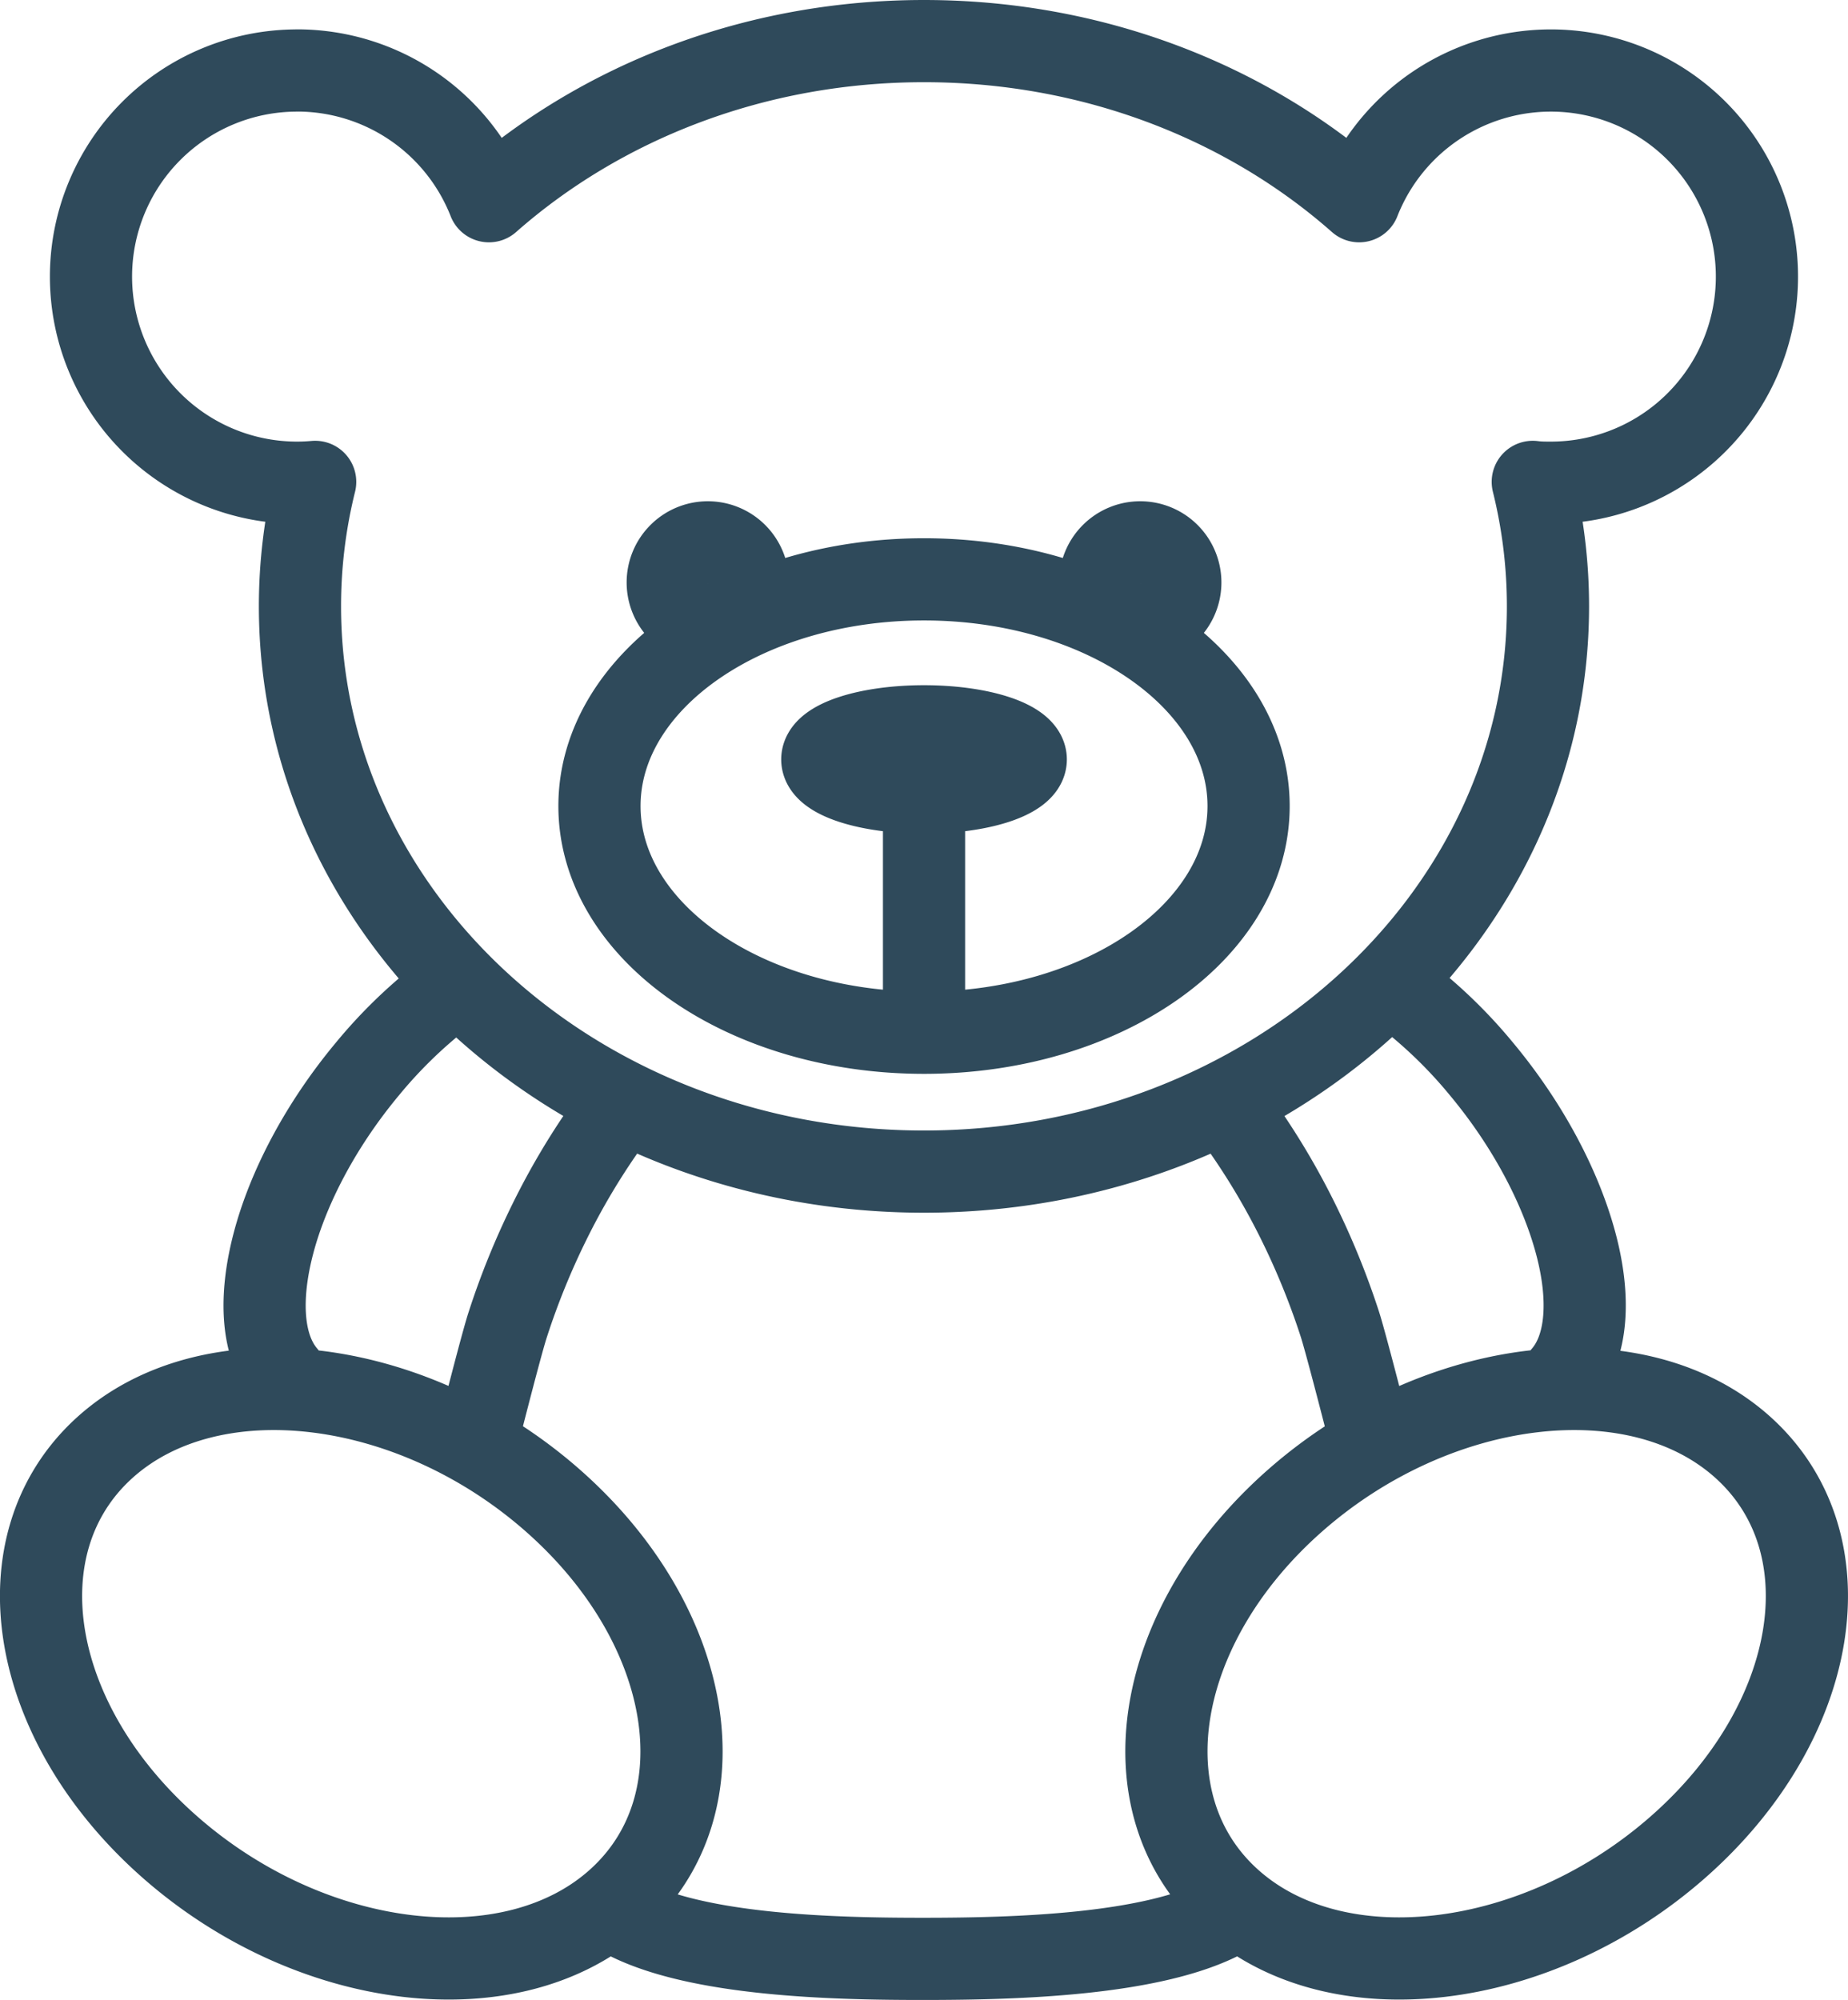 <svg id="Layer_1" data-name="Layer 1" xmlns="http://www.w3.org/2000/svg" viewBox="0 0 314.81 340.63"><defs><style>.cls-1{fill:none;stroke:#2f4a5b;stroke-linecap:round;stroke-linejoin:round;stroke-width:14px;}</style></defs><title>mum_baby</title><path class="cls-1" d="M50.61,12A35.11,35.11,0,0,1,83.29,34.27C102.44,17.4,128.58,7,157.41,7s55,10.4,74.12,27.27A35.1,35.1,0,1,1,264.2,82.21c-1,0-2.07,0-3.09-.14a87.9,87.9,0,0,1,2.59,21.2c0,53.17-47.59,96.27-106.3,96.27s-106.3-43.1-106.3-96.27a87.78,87.78,0,0,1,2.59-21.2c-1,.09-2,.14-3.09.14a35.1,35.1,0,1,1,0-70.2ZM157.41,98.67c-30.54,0-55.29,17.29-55.29,38.61s24.75,38.61,55.29,38.61,55.29-17.28,55.29-38.61-24.76-38.61-55.29-38.61Zm-36.83-6.3a6.83,6.83,0,1,0,6.83,6.83,6.83,6.83,0,0,0-6.83-6.83Zm73.66,0a6.83,6.83,0,1,0,6.83,6.83,6.83,6.83,0,0,0-6.83-6.83Zm-36.83,33.1V174m0-50.3c-9.57,0-17.33,2.52-17.33,5.64s7.76,5.64,17.33,5.64,17.33-2.52,17.33-5.64-7.76-5.64-17.33-5.64ZM297,246.59c18,16.32,13,46.77-11.16,68s-58.33,25.25-76.33,8.93-13-46.77,11.16-68S279,230.27,297,246.59Zm-279.2,0c-18,16.32-13,46.77,11.16,68s58.33,25.25,76.33,8.93,13-46.77-11.16-68-58.33-25.25-76.33-8.93Zm215.77-1.06c-.75-3-4.35-17-5.32-20a130.55,130.55,0,0,0-7.09-17.44,121.68,121.68,0,0,0-9.39-15.9M106.21,326.44c12.35,6.65,36,7.19,51.31,7.18s38.87-.62,51.08-7.19M103,192.18a121.16,121.16,0,0,0-9.39,15.9,129.52,129.52,0,0,0-7.09,17.44c-1,3-4.57,17-5.32,20M75,169.89a81.4,81.4,0,0,0-12.41,12.17c-8,9.6-13.52,20.24-16,29.66s-2,17.66,2.08,22.45m191.29-64.28a81.38,81.38,0,0,1,12.41,12.17c8,9.6,13.52,20.24,16.05,29.66s2,17.66-2.08,22.45"/></svg>